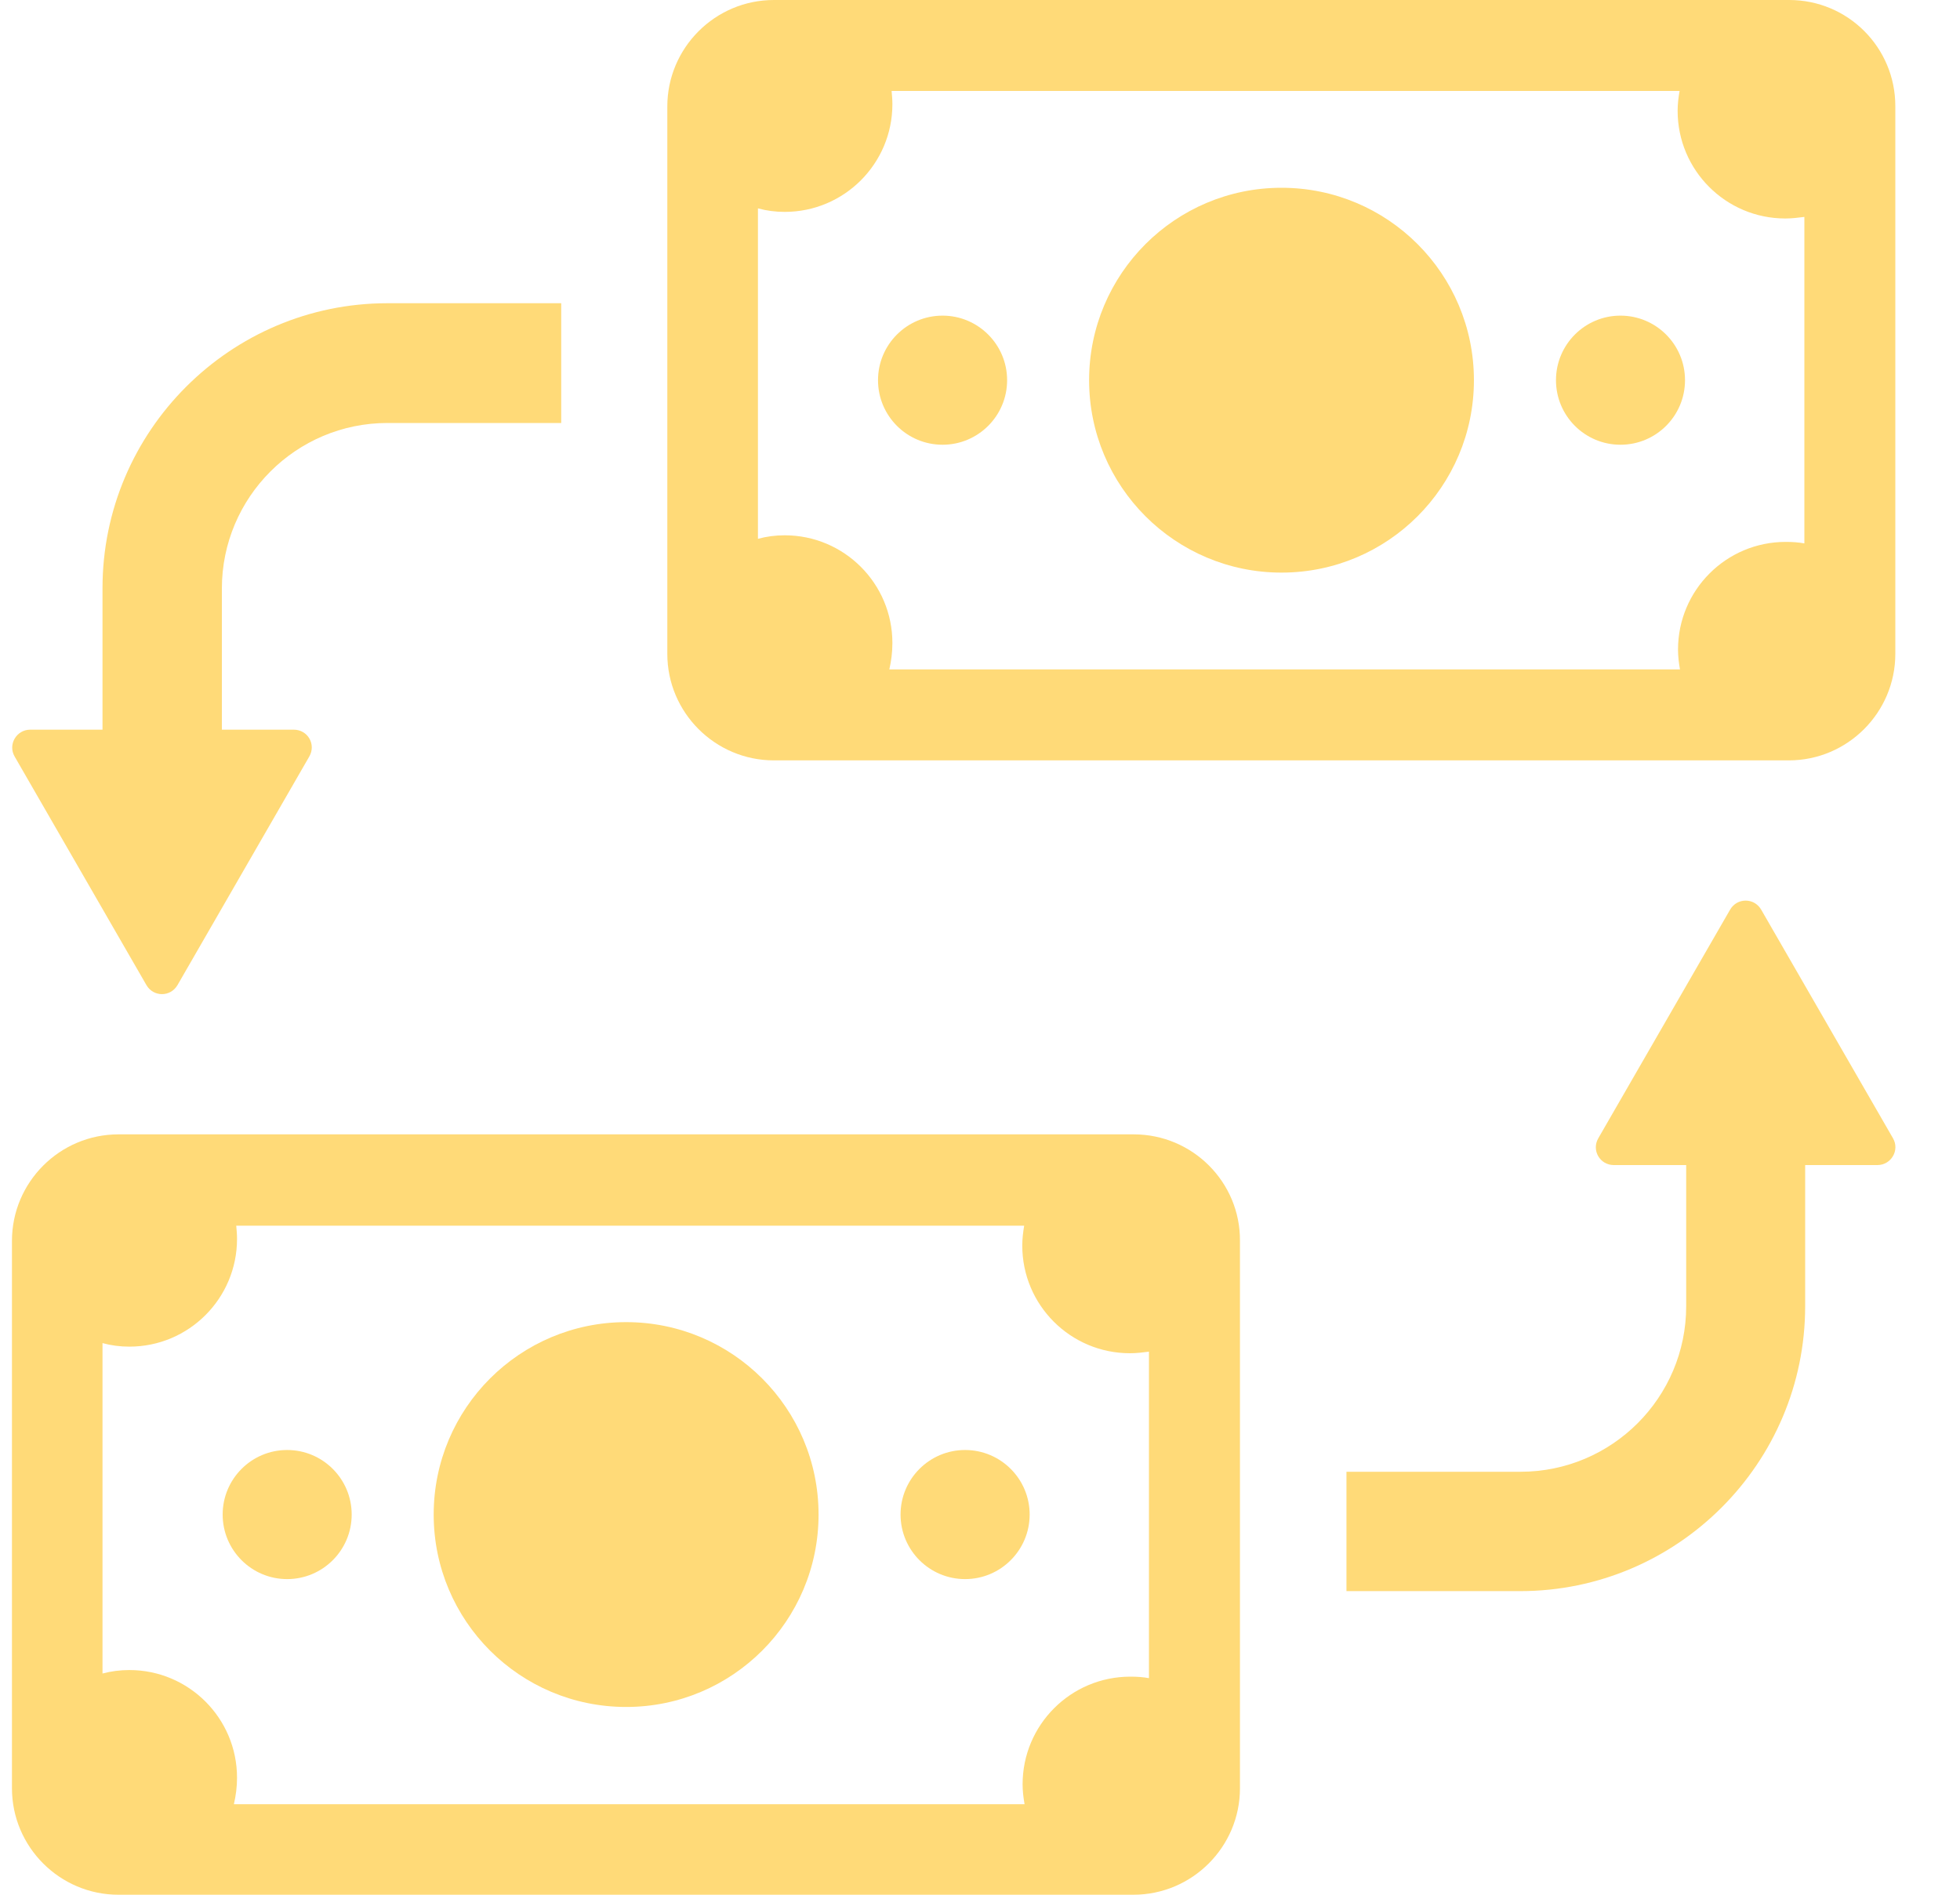 <svg width="30" height="29" viewBox="0 0 30 29" fill="none" xmlns="http://www.w3.org/2000/svg">
<path d="M2.241 15.077C2.348 15.262 2.61 15.262 2.717 15.077L4.734 11.579C4.841 11.394 4.711 11.168 4.496 11.168H3.396V9.008C3.396 7.61 4.532 6.474 5.93 6.474H8.59V4.641H5.93C3.527 4.641 1.569 6.598 1.569 9.002V11.168H0.462C0.254 11.168 0.117 11.394 0.224 11.579L2.241 15.077Z" fill="#FFDA78"/>
<path d="M9.584 26.126C11.21 26.126 12.529 24.808 12.529 23.181C12.529 21.554 11.21 20.236 9.584 20.236C7.957 20.236 6.638 21.554 6.638 23.181C6.638 24.808 7.957 26.126 9.584 26.126Z" fill="#FFDA78"/>
<path d="M4.395 24.169C4.941 24.169 5.383 23.726 5.383 23.181C5.383 22.636 4.941 22.193 4.395 22.193C3.85 22.193 3.408 22.636 3.408 23.181C3.408 23.726 3.85 24.169 4.395 24.169Z" fill="#FFDA78"/>
<path d="M14.772 24.169C15.317 24.169 15.76 23.726 15.76 23.181C15.76 22.636 15.317 22.193 14.772 22.193C14.226 22.193 13.784 22.636 13.784 23.181C13.784 23.726 14.226 24.169 14.772 24.169Z" fill="#FFDA78"/>
<path d="M17.354 17.362H1.813C0.915 17.362 0.183 18.094 0.183 18.992V27.37C0.183 28.268 0.915 29 1.813 29H17.348C18.247 29 18.979 28.268 18.979 27.37V18.992C18.985 18.094 18.253 17.362 17.354 17.362ZM17.592 25.686C17.497 25.668 17.402 25.662 17.301 25.662C16.39 25.662 15.652 26.4 15.652 27.31C15.652 27.411 15.664 27.512 15.682 27.614H3.58C3.61 27.483 3.628 27.352 3.628 27.209C3.628 26.299 2.89 25.561 1.98 25.561C1.837 25.561 1.7 25.579 1.569 25.614V20.557C1.7 20.593 1.837 20.611 1.98 20.611C2.89 20.611 3.628 19.873 3.628 18.962C3.628 18.891 3.622 18.826 3.616 18.76H15.676C15.659 18.861 15.647 18.962 15.647 19.064C15.647 19.974 16.384 20.712 17.295 20.712C17.396 20.712 17.491 20.7 17.586 20.688V25.686H17.592Z" fill="#FFDA78"/>
<path d="M26.957 13.923C26.85 13.738 26.588 13.738 26.481 13.923L24.464 17.421C24.357 17.606 24.488 17.832 24.702 17.832H25.809V19.992C25.809 21.39 24.673 22.526 23.274 22.526H20.609V24.353H23.268C25.672 24.353 27.63 22.396 27.63 19.992V17.832H28.736C28.945 17.832 29.081 17.606 28.974 17.421L26.957 13.923Z" fill="#FFDA78"/>
<path d="M19.615 8.764C21.242 8.764 22.56 7.446 22.56 5.819C22.56 4.192 21.242 2.874 19.615 2.874C17.989 2.874 16.67 4.192 16.67 5.819C16.67 7.446 17.989 8.764 19.615 8.764Z" fill="#FFDA78"/>
<path d="M14.427 6.807C14.972 6.807 15.415 6.365 15.415 5.819C15.415 5.274 14.972 4.831 14.427 4.831C13.881 4.831 13.439 5.274 13.439 5.819C13.439 6.365 13.881 6.807 14.427 6.807Z" fill="#FFDA78"/>
<path d="M24.803 6.807C25.349 6.807 25.791 6.365 25.791 5.819C25.791 5.274 25.349 4.831 24.803 4.831C24.258 4.831 23.816 5.274 23.816 5.819C23.816 6.365 24.258 6.807 24.803 6.807Z" fill="#FFDA78"/>
<path d="M27.386 0H11.845C10.946 0 10.214 0.732 10.214 1.63V10.008C10.214 10.906 10.946 11.638 11.845 11.638H27.38C28.278 11.638 29.01 10.906 29.01 10.008V1.624C29.01 0.726 28.284 0 27.386 0ZM27.624 8.318C27.529 8.3 27.433 8.294 27.332 8.294C26.422 8.294 25.684 9.032 25.684 9.942C25.684 10.043 25.696 10.145 25.714 10.246H13.612C13.642 10.115 13.659 9.984 13.659 9.841C13.659 8.931 12.921 8.193 12.011 8.193C11.868 8.193 11.732 8.211 11.601 8.247V3.189C11.732 3.225 11.868 3.243 12.011 3.243C12.921 3.243 13.659 2.505 13.659 1.595C13.659 1.523 13.653 1.458 13.647 1.392H25.708C25.69 1.493 25.678 1.595 25.678 1.696C25.678 2.606 26.416 3.344 27.326 3.344C27.427 3.344 27.523 3.332 27.618 3.32V8.318H27.624Z" fill="#FFDA78"/>
</svg>
